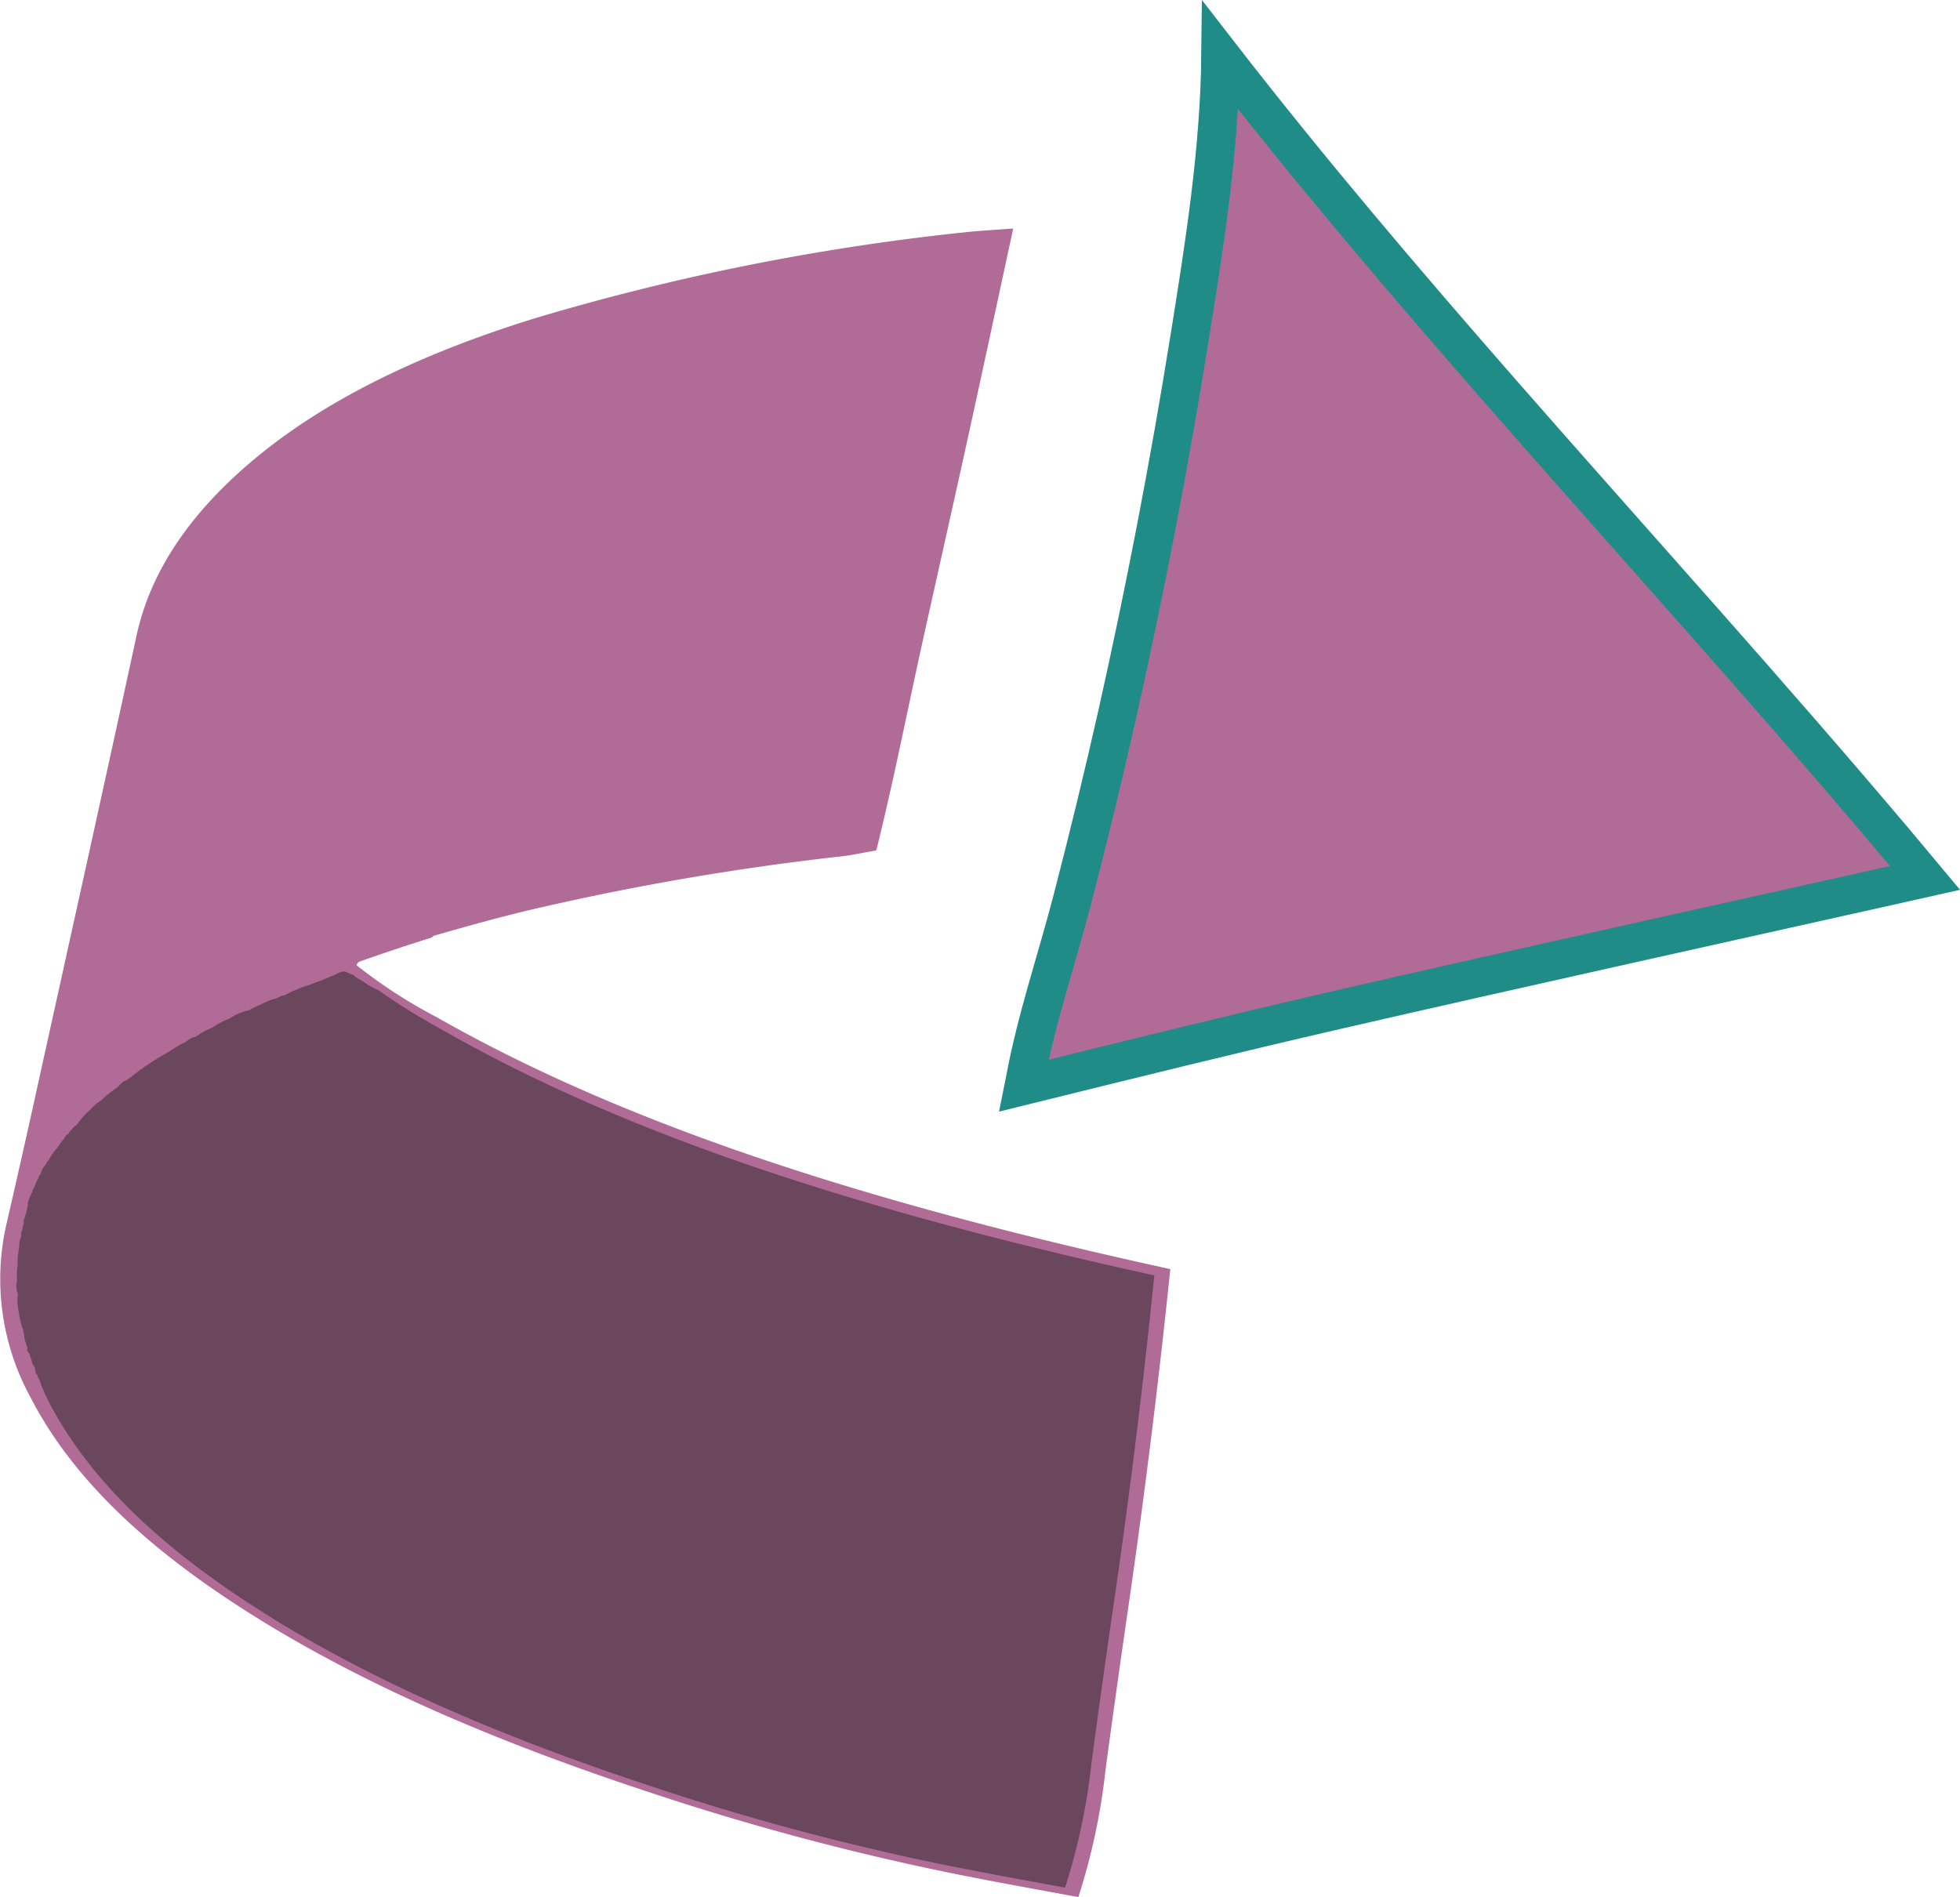 <svg xmlns="http://www.w3.org/2000/svg" width="152.724" height="147.85" viewBox="0 0 152.724 147.85">
  <defs>
    <style>
      .cls-1, .cls-2 {
        fill: #b06b97;
      }

      .cls-1 {
        stroke: #1f8c87;
        stroke-miterlimit: 10;
        stroke-width: 3px;
      }

      .cls-3 {
        fill: #6a475d;
      }
    </style>
  </defs>
  <g id="rightButton_Hover_State_" data-name="rightButton (Hover State)" transform="translate(0 4.324)">
    <g id="Group_12" data-name="Group 12">
      <path id="Path_38" data-name="Path 38" class="cls-1" d="M427.378,73.266c-10.019-11.9-20.635-23.588-30.954-35.379-7.6-8.682-15.044-17.428-21.959-26.347-.078,7.382-1.253,14.762-2.428,22.095Q369.69,48.28,366.42,62.856q-1.633,7.254-3.512,14.482c-1.215,4.676-2.814,9.341-3.678,14.046-.027.147-.06.293-.089.438,8.122-2.006,16.241-4.019,24.443-5.907,14.111-3.246,28.3-6.367,42.462-9.539l3.314-.742c-.66-.791-1.315-1.582-1.979-2.37Z" transform="translate(-279.359 -11.54)"/>
      <g id="Group_10" data-name="Group 10" transform="translate(0 13.482)">
        <path id="Path_39" data-name="Path 39" class="cls-2" d="M68.284,120.7c-1.053.18-1.9.373-2.775.469a206.753,206.753,0,0,0-23.275,3.954c-4.141.938-8.113,2.153-12.129,3.286-.889.251-1.913.475-2.326,1.229a39.26,39.26,0,0,0,6.211,4.032c10.314,5.878,22.082,10.321,34.609,13.973,7.375,2.15,14.935,4.012,22.6,5.685q-1.333,12.916-3.195,25.814-.963,6.6-1.851,13.2a49.9,49.9,0,0,1-2.119,9.926c-3.3-.609-6.609-1.2-9.886-1.864A202.813,202.813,0,0,1,50.912,194.2c-12.26-4.023-23.657-8.819-33.238-15.211C10.823,174.421,5.46,169.3,2.4,163.345a19.184,19.184,0,0,1-1.917-13.4q1.366-5.928,2.666-11.863c2.51-11.374,5.038-22.748,7.5-34.129,1.082-4.994,4.136-9.437,8.8-13.431C25.3,85.517,33.022,81.9,41.839,79.181a183.92,183.92,0,0,1,33.238-6.642c1.089-.124,2.2-.178,3.881-.309-1.24,5.734-2.388,11.1-3.565,16.461-1.164,5.3-2.361,10.6-3.534,15.9-1.186,5.358-2.226,10.732-3.572,16.113Z" transform="translate(-0.008 -72.23)"/>
        <path id="Path_40" data-name="Path 40" class="cls-2" d="M35.238,317.591c-11.736,3.679-23.561,8.717-28.491,16.739a20.971,20.971,0,0,0-2.506,7.46c-.149.8-2.142.715-1.99-.087a23.083,23.083,0,0,1,2.117-6.953,22.317,22.317,0,0,1,4.672-5.787c3.936-3.592,9.21-6.471,14.98-8.846a91.621,91.621,0,0,1,8.735-3.475c1.14-.357,3.625.589,2.486.947Z" transform="translate(-1.747 -262.284)"/>
      </g>
      <g id="Group_11" data-name="Group 11" transform="translate(1.263 71.385)">
        <path id="Path_41" data-name="Path 41" class="cls-3" d="M17.46,402.475Z" transform="translate(-14.846 -387.007)"/>
        <path id="Path_42" data-name="Path 42" class="cls-3" d="M72.43,351.023c-12.158-3.561-23.579-7.891-33.587-13.622a50.458,50.458,0,0,1-4.954-3.079,5.953,5.953,0,0,1-.991-.535c-.049-.033-.1-.069-.155-.109a3.056,3.056,0,0,0-.358-.218c-.058-.031-.113-.062-.164-.1a1.114,1.114,0,0,1-.213-.175c-.06-.031-.12-.06-.18-.084-.038.015-.444-.207-.513-.2-.156-.062.1.029,0,0-.3-.089-.753.224-.931.342.875-.422-.851.3-1.157.433.62-.242-.175.042-.253.078-.42.189-.906.291-1.315.484l-.12.06a3.627,3.627,0,0,0-.686.309c-.082.042-.167.084-.249.129a1.036,1.036,0,0,0-.471.167l-.335.127a1.184,1.184,0,0,0-.3.082c-.573.244-1.129.509-1.662.789a4.187,4.187,0,0,0-1.362.544c-.082.049-.16.1-.238.151a2.058,2.058,0,0,0-.391.146c-.18.091-.351.187-.518.287-.131.08-.26.162-.384.245a5.366,5.366,0,0,0-1.222.667l-.1.042a1.258,1.258,0,0,0-.409.164c-.144.094-.282.191-.424.285a.561.561,0,0,0-.058.022c-.546.242-.933.578-1.437.846-.02.011-.031.024-.049.036-.042.022-.084.044-.127.071a20.313,20.313,0,0,0-2.6,1.789c-.087.058-.173.115-.255.175a1.06,1.06,0,0,0-.267.124l-.173.147a.548.548,0,0,0-.08.113l0,0c-.038.042-.08.082-.122.122-.067.047-.133.093-.2.14-.029.02-.051.044-.078.067a.327.327,0,0,0-.044.029,7.954,7.954,0,0,0-.926.753.643.643,0,0,0-.067.073,2.656,2.656,0,0,0-.751.635,6.121,6.121,0,0,0-1.124,1.235,1.845,1.845,0,0,0-.331.291c-.022.027-.042.056-.062.082a.741.741,0,0,0-.26.337.718.718,0,0,0-.362.409c-.024.025-.049.049-.071.073-.078.087-.149.176-.215.267-.089.125-.171.251-.251.378a3.942,3.942,0,0,0-.658.953.727.727,0,0,0-.171.215c-.027.056-.056.109-.082.165a1.008,1.008,0,0,0-.284.415,2.089,2.089,0,0,1-.122.313.484.484,0,0,0-.129.2c-.016.046-.029.093-.044.142a.534.534,0,0,0-.084.14c-.078.178-.153.356-.215.533a.593.593,0,0,0-.133.3.2.2,0,0,0-.011.033.7.7,0,0,0-.107.278c.018-.111-.1.149-.109.176a1.112,1.112,0,0,0-.04.171.507.507,0,0,0-.091.284v.178a.3.3,0,0,0-.033.083c-.024.111-.047.224-.064.335a.64.64,0,0,0-.029.135,1.244,1.244,0,0,0-.1.342.623.623,0,0,0-.056.118.768.768,0,0,0-.044.369,1.817,1.817,0,0,0-.069.322.733.733,0,0,0-.036.138c0,.022-.007.047-.009.069a.529.529,0,0,0-.071.238c0,.082-.009.167-.016.249a.575.575,0,0,0-.051.129,1.435,1.435,0,0,0-.084.479c0,.067-.011.136-.022.2,0,.038-.011.076-.018.116a.147.147,0,0,1-.007.026.661.661,0,0,0-.013.2,2.9,2.9,0,0,0-.069.751,1.088,1.088,0,0,0-.013.149.935.935,0,0,0,.016.135,4.711,4.711,0,0,0-.047,1.224,1.316,1.316,0,0,0-.058.287,2.231,2.231,0,0,0,.122.822,2.39,2.39,0,0,0-.031.691,11.881,11.881,0,0,0,.307,1.7.783.783,0,0,0,.124.291h0c.007.018.013.033.02.049a1.046,1.046,0,0,0,.073.415,1.075,1.075,0,0,0,.133.6,1.323,1.323,0,0,0,.111.393c0,.022-.007.046-.011.069a.478.478,0,0,0,.207.425.641.641,0,0,0,.058.313c.024.049.053.1.078.146a1.354,1.354,0,0,0,.064.3.492.492,0,0,0,.142.193,1.075,1.075,0,0,0,.071.247.354.354,0,0,0,.018.151.428.428,0,0,0,.131.269.117.117,0,0,0,.016.016.6.6,0,0,0,.049.173.489.489,0,0,0,.1.16,12.616,12.616,0,0,0,.7,1.668c2.97,5.8,8.173,10.8,14.824,15.255,9.3,6.231,20.36,10.908,32.258,14.829a196.275,196.275,0,0,0,22.553,6.051c3.181.644,6.391,1.224,9.595,1.817a48.817,48.817,0,0,0,2.057-9.677q.856-6.438,1.8-12.871,1.826-12.572,3.1-25.165c-7.44-1.631-14.775-3.446-21.935-5.543Z" transform="translate(-5.692 -332.88)"/>
      </g>
    </g>
  </g>
</svg>
